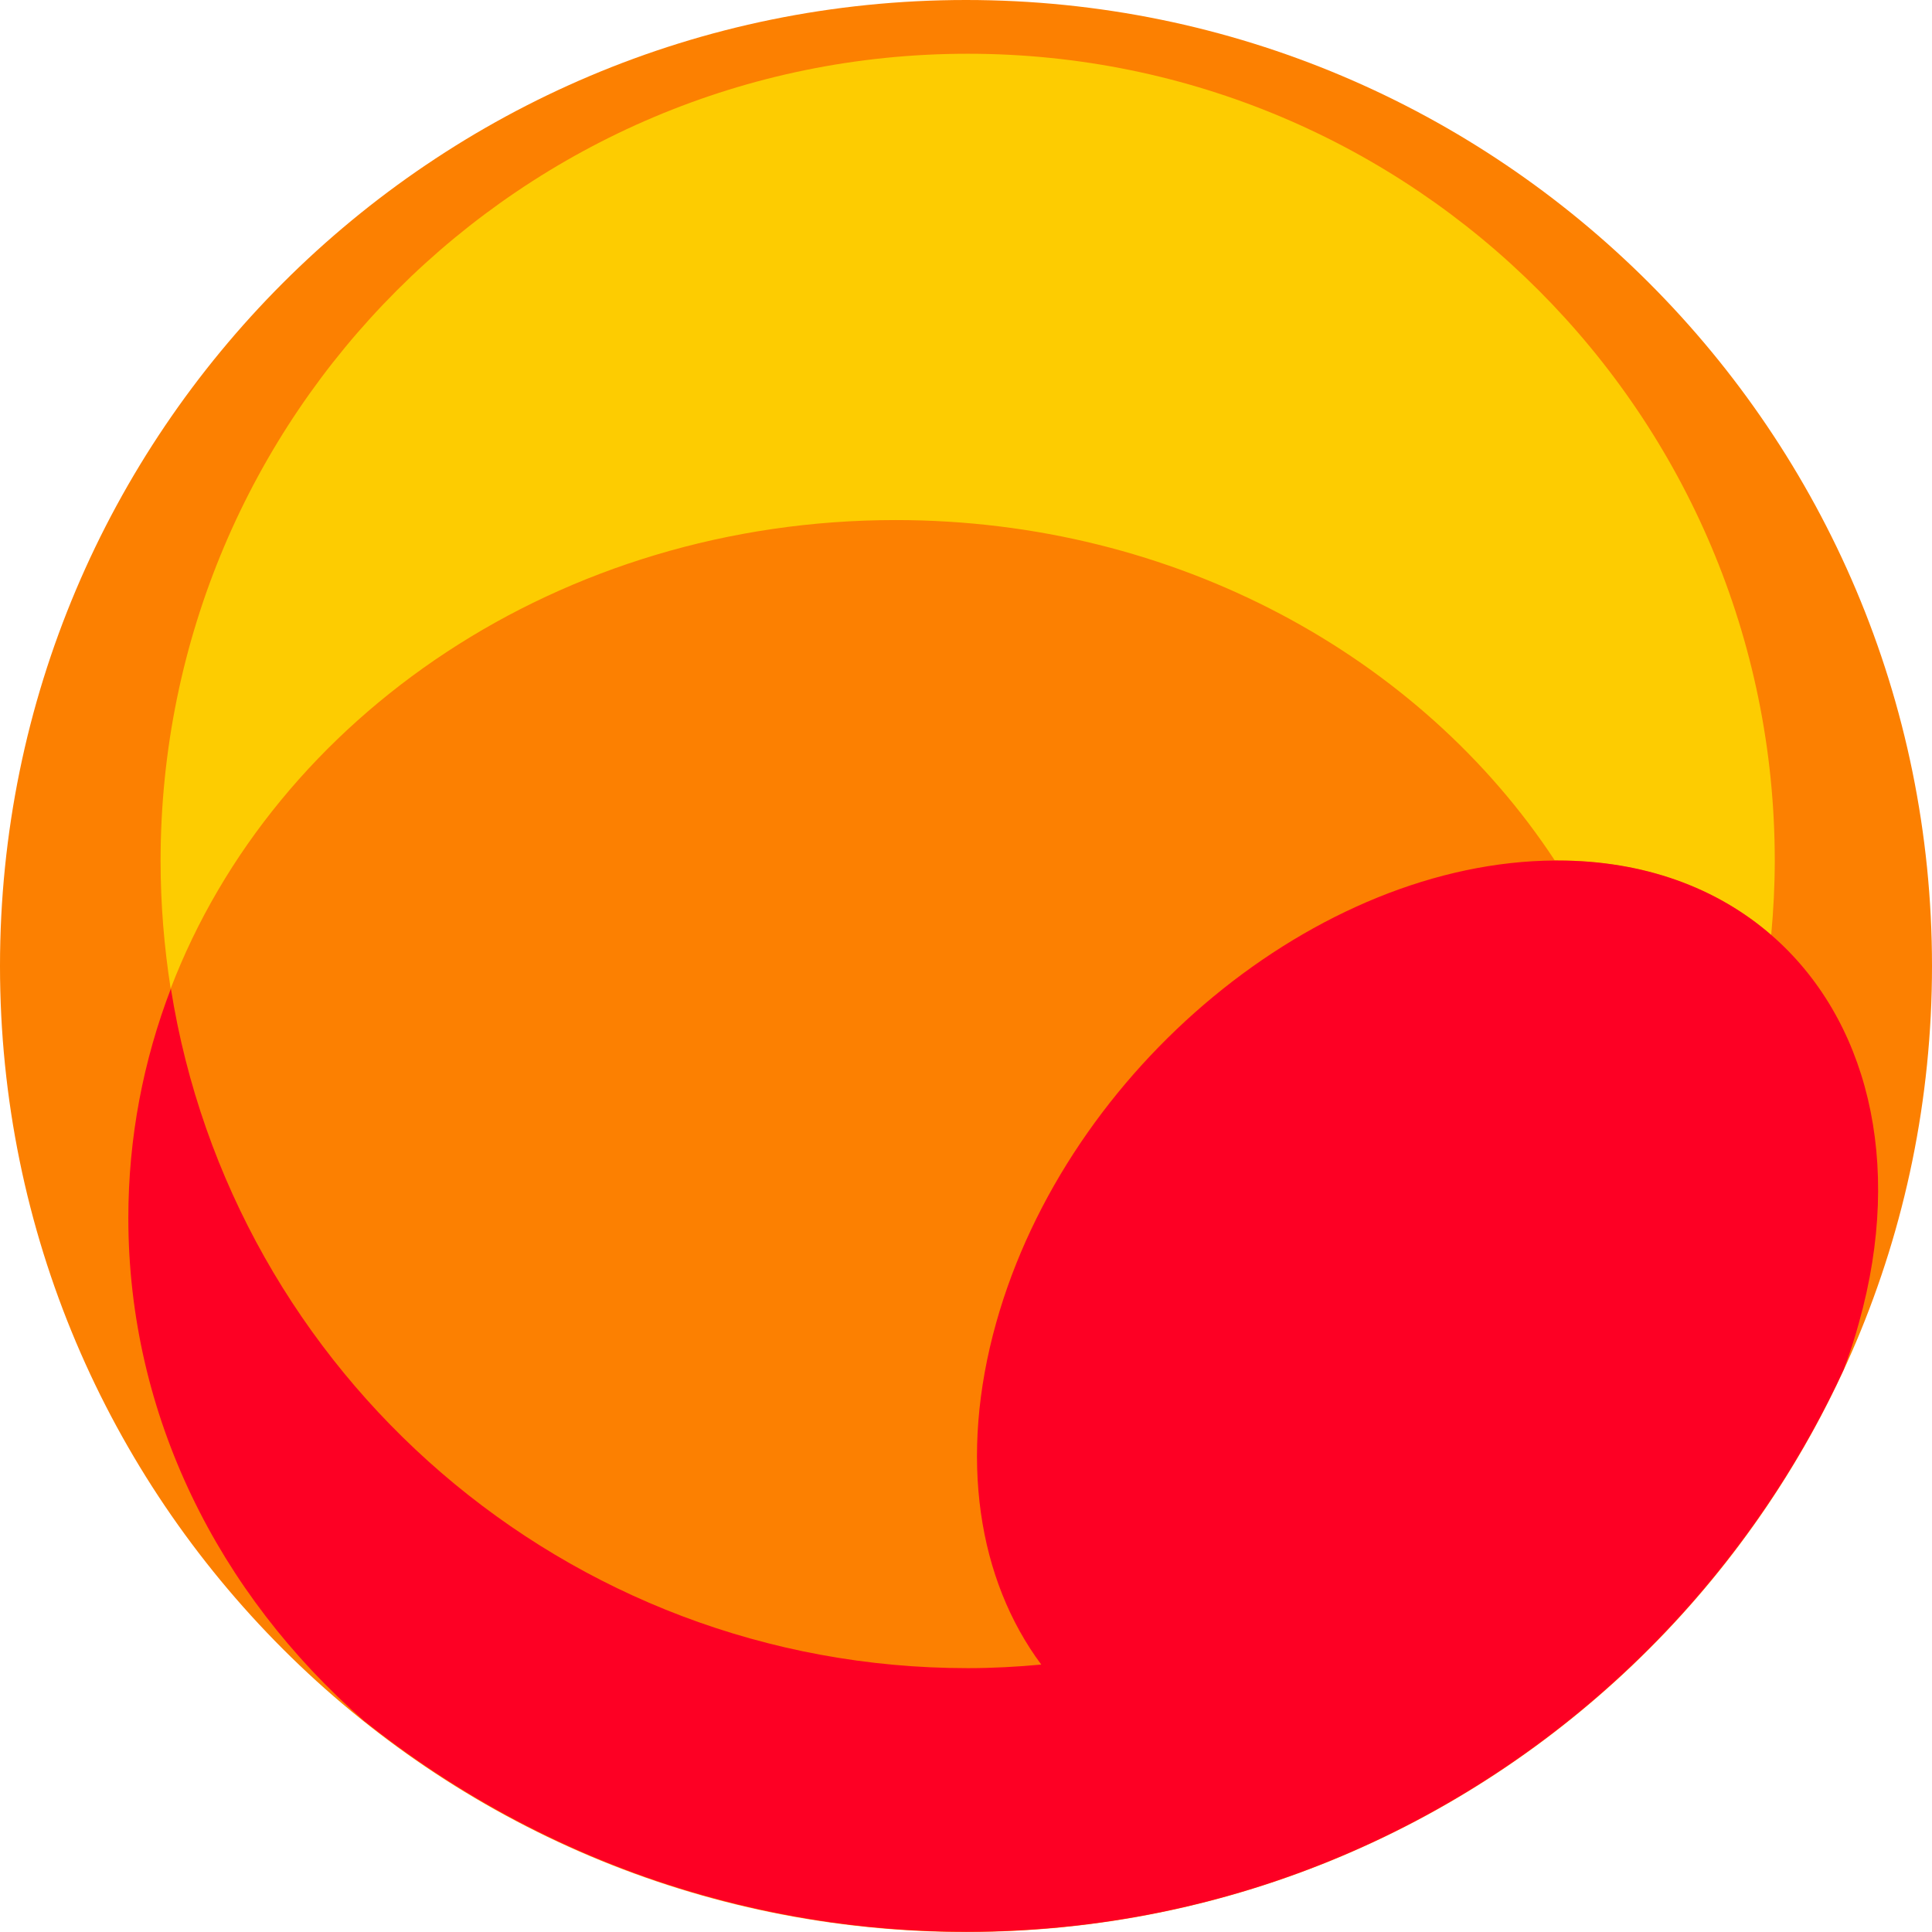 <svg width="780" height="780" viewBox="0 0 780 780" fill="none" xmlns="http://www.w3.org/2000/svg">
<g clip-path="url(#clip0_1_2)">
<path d="M390 780C605.391 780 780 605.391 780 390C780 174.609 605.391 0 390 0C174.609 0 0 174.609 0 390C0 605.391 174.609 780 390 780Z" fill="#FC8001"/>
<path d="M390.723 21.7C210.779 21.7 64.834 167.645 64.834 347.589C64.834 365.132 66.281 382.403 68.903 399.132C111.041 289.086 226.151 209.964 361.606 209.964C474.728 209.964 573.651 265.122 627.725 347.408C628.087 347.408 628.358 347.408 628.721 347.408C663.714 347.408 693.192 358.531 715.075 377.52C715.98 367.663 716.522 357.626 716.522 347.498C716.522 167.554 570.668 21.7 390.723 21.7Z" fill="#FDCC01"/>
<path d="M715.166 377.522C693.192 358.441 663.805 347.41 628.811 347.41C628.448 347.41 628.177 347.41 627.816 347.41C531.966 347.952 431.053 431.233 402.207 533.955C386.835 588.662 394.972 637.853 420.383 672.032C410.617 672.937 400.76 673.479 390.723 673.479C228.322 673.479 93.679 554.662 68.993 399.132C57.871 428.16 51.813 459.264 51.813 491.728C51.813 571.481 88.254 643.369 146.849 694.639C183.019 723.485 224.342 746.091 269.283 760.74C307.351 773.128 347.952 779.908 390.09 779.908C507.01 779.908 611.811 728.368 683.245 646.895C707.84 618.774 728.549 587.215 744.374 552.854C746.723 546.614 748.804 540.376 750.522 533.955C768.877 468.487 753.505 410.797 715.166 377.522Z" fill="#FD0024"/>
</g>
<defs>
<clipPath id="clip0_1_2">
<rect width="780" height="780" fill="white"/>
</clipPath>
</defs>
</svg>

